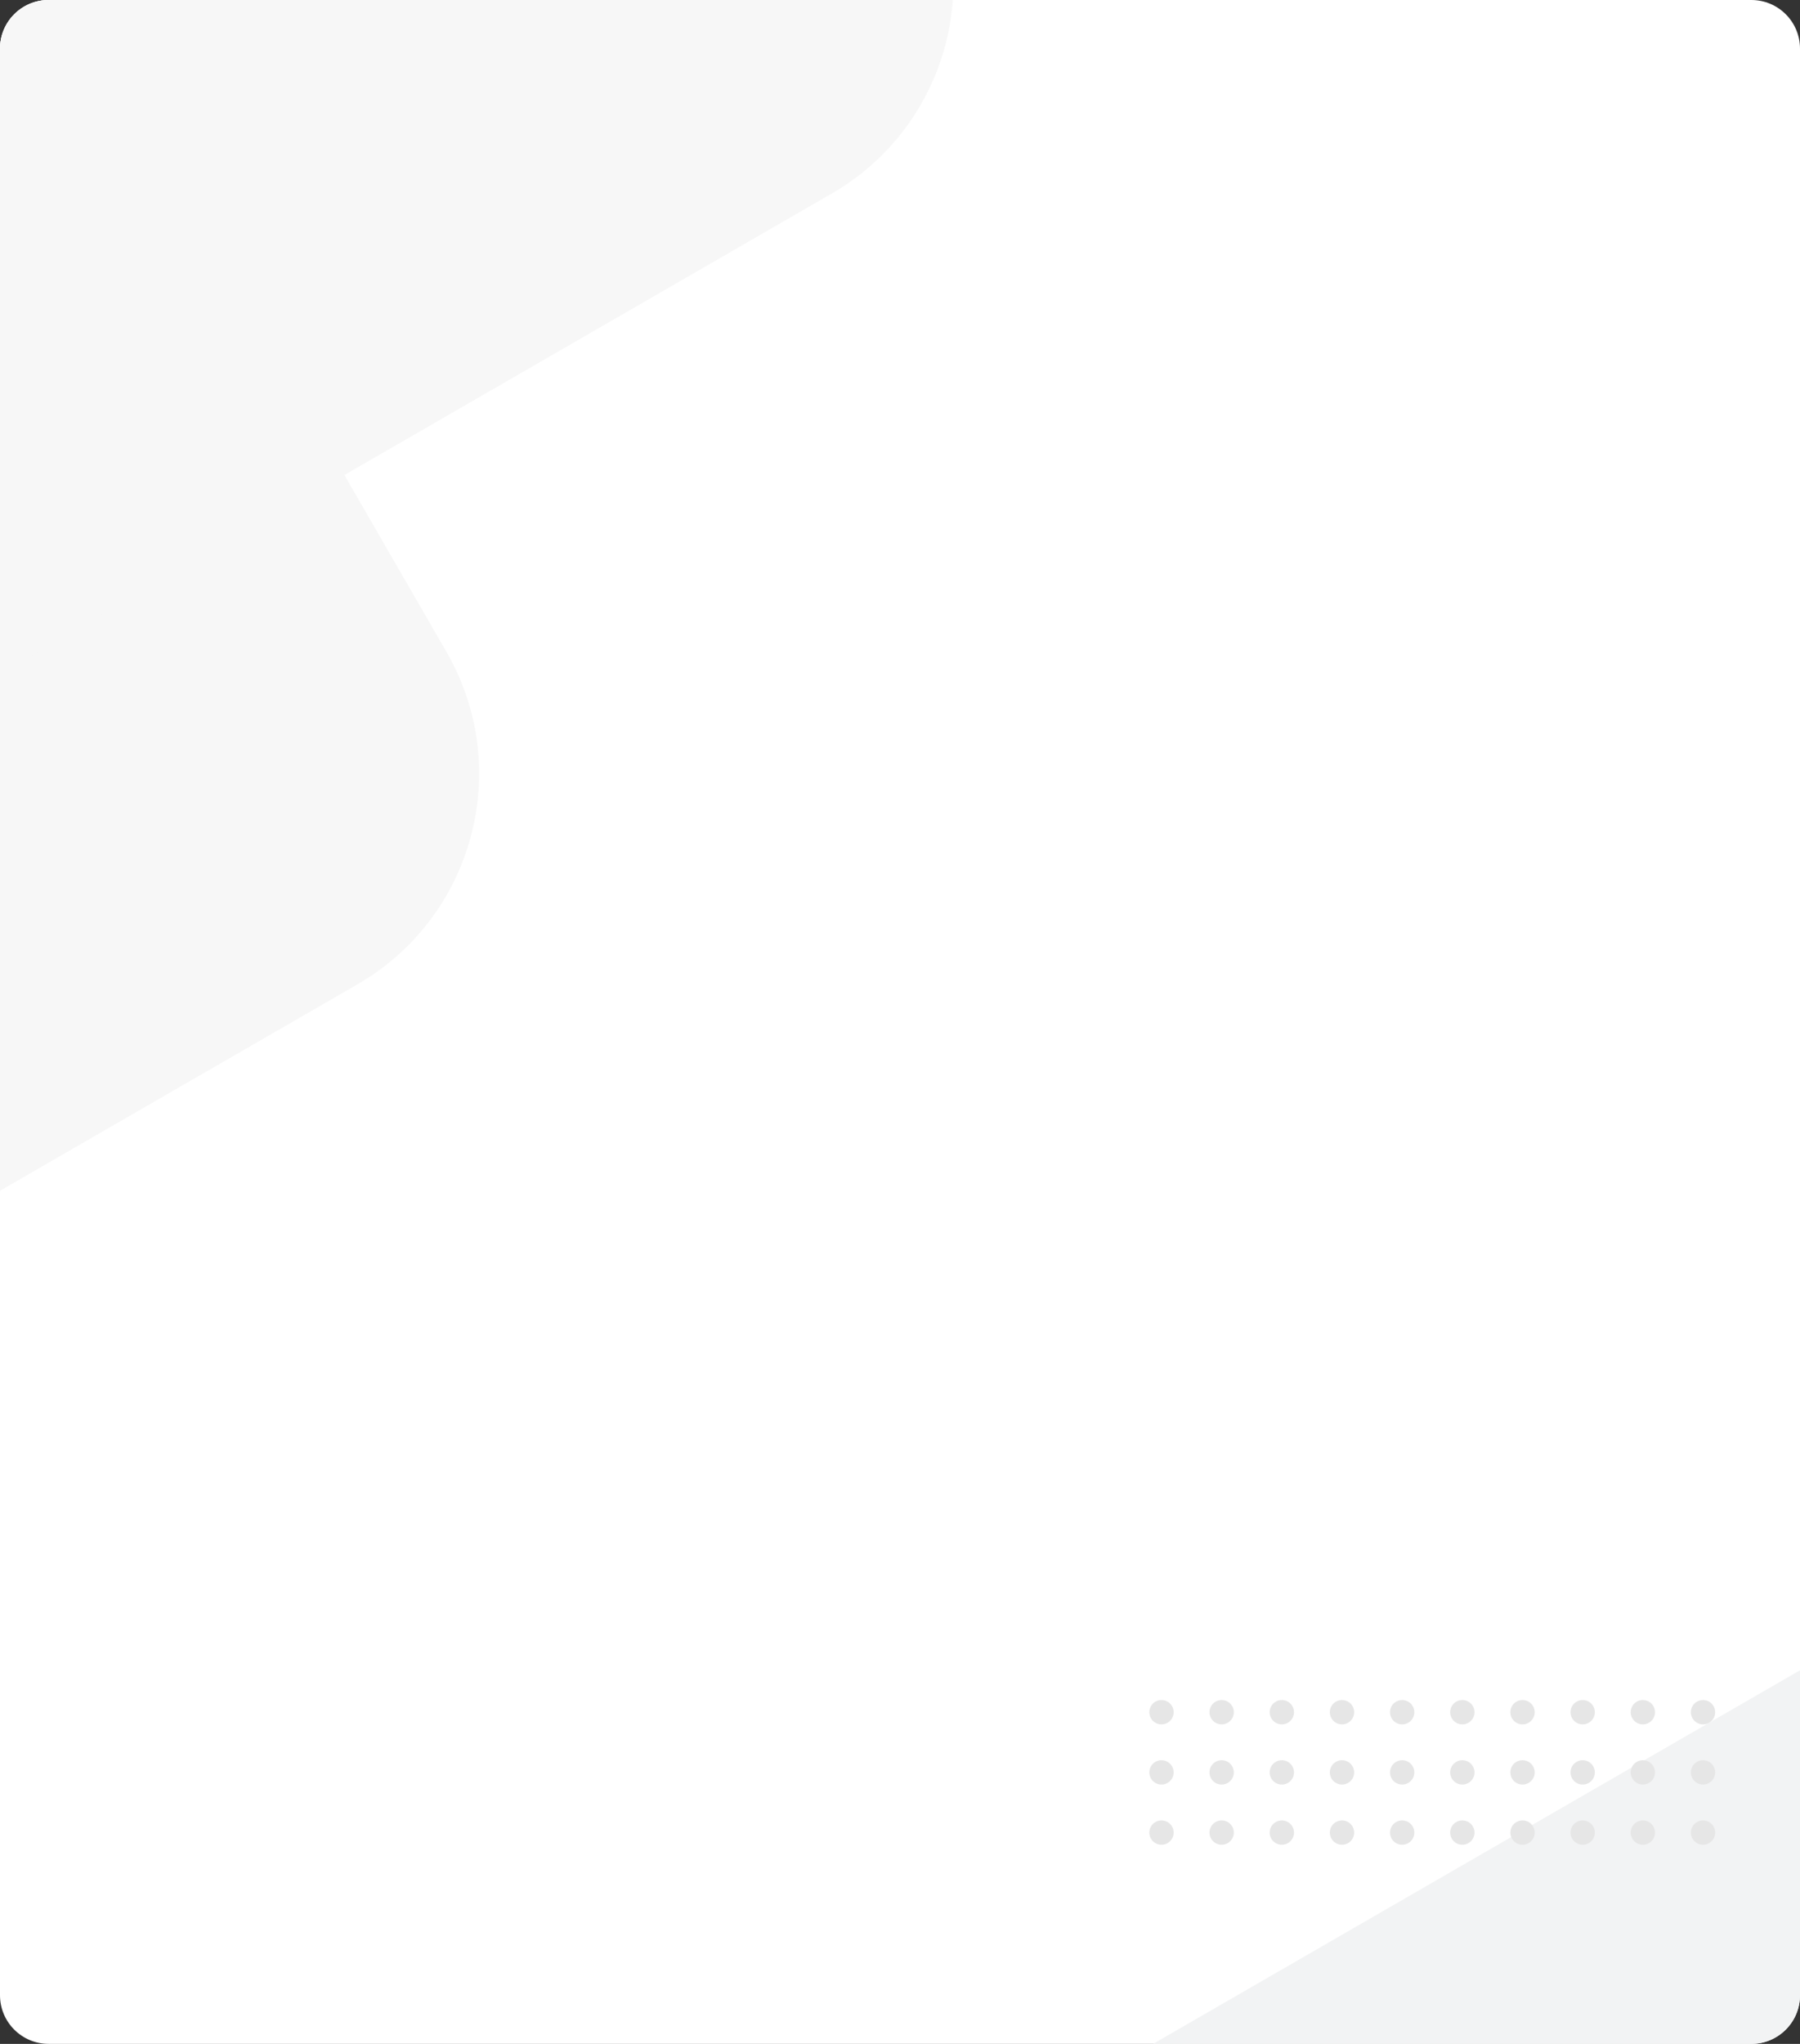 <svg xmlns="http://www.w3.org/2000/svg" width="296" height="336" viewBox="0 0 296 336" fill="none">
<rect x="0" y="0" width="296" height="336" fill="#333333" stroke="none"/>
<g clip-path="url(#clip0)">
<path d="M0 8C0 3.582 3.582 0 8 0H288C292.418 0 296 3.582 296 8V328C296 332.418 292.418 336 288 336H8C3.582 336 0 332.418 0 328V8Z" fill="white"/>
<rect x="129" y="371" width="300" height="300" rx="40" transform="rotate(-30 129 371)" fill="#F2F3F4"/>
<path fill-rule="evenodd" clip-rule="evenodd" d="M191 283.475C192.105 283.475 193 282.579 193 281.475C193 280.37 192.105 279.475 191 279.475C189.895 279.475 189 280.37 189 281.475C189 282.579 189.895 283.475 191 283.475ZM200.894 283.475C201.999 283.475 202.894 282.579 202.894 281.475C202.894 280.37 201.999 279.475 200.894 279.475C199.79 279.475 198.894 280.37 198.894 281.475C198.894 282.579 199.79 283.475 200.894 283.475ZM212.79 281.475C212.79 282.579 211.894 283.475 210.79 283.475C209.685 283.475 208.79 282.579 208.79 281.475C208.79 280.37 209.685 279.475 210.79 279.475C211.894 279.475 212.79 280.37 212.79 281.475ZM220.684 283.475C221.788 283.475 222.684 282.579 222.684 281.475C222.684 280.37 221.788 279.475 220.684 279.475C219.579 279.475 218.684 280.37 218.684 281.475C218.684 282.579 219.579 283.475 220.684 283.475ZM232.579 281.475C232.579 282.579 231.684 283.475 230.579 283.475C229.475 283.475 228.579 282.579 228.579 281.475C228.579 280.37 229.475 279.475 230.579 279.475C231.684 279.475 232.579 280.37 232.579 281.475ZM240.474 283.475C241.578 283.475 242.474 282.579 242.474 281.475C242.474 280.37 241.578 279.475 240.474 279.475C239.369 279.475 238.474 280.37 238.474 281.475C238.474 282.579 239.369 283.475 240.474 283.475ZM252.369 281.475C252.369 282.579 251.474 283.475 250.369 283.475C249.264 283.475 248.369 282.579 248.369 281.475C248.369 280.37 249.264 279.475 250.369 279.475C251.474 279.475 252.369 280.37 252.369 281.475ZM260.263 283.475C261.368 283.475 262.263 282.579 262.263 281.475C262.263 280.37 261.368 279.475 260.263 279.475C259.159 279.475 258.263 280.37 258.263 281.475C258.263 282.579 259.159 283.475 260.263 283.475ZM272.157 281.475C272.157 282.579 271.262 283.475 270.157 283.475C269.053 283.475 268.157 282.579 268.157 281.475C268.157 280.37 269.053 279.475 270.157 279.475C271.262 279.475 272.157 280.37 272.157 281.475ZM280.053 283.475C281.157 283.475 282.053 282.579 282.053 281.475C282.053 280.37 281.157 279.475 280.053 279.475C278.948 279.475 278.053 280.37 278.053 281.475C278.053 282.579 278.948 283.475 280.053 283.475ZM200.894 293.369C201.999 293.369 202.894 292.474 202.894 291.369C202.894 290.265 201.999 289.369 200.894 289.369C199.79 289.369 198.894 290.265 198.894 291.369C198.894 292.474 199.79 293.369 200.894 293.369ZM191 293.369C192.105 293.369 193 292.474 193 291.369C193 290.265 192.105 289.369 191 289.369C189.895 289.369 189 290.265 189 291.369C189 292.474 189.895 293.369 191 293.369ZM212.79 291.369C212.79 292.474 211.894 293.369 210.79 293.369C209.685 293.369 208.79 292.474 208.79 291.369C208.79 290.265 209.685 289.369 210.79 289.369C211.894 289.369 212.79 290.265 212.79 291.369ZM220.684 293.369C221.788 293.369 222.684 292.474 222.684 291.369C222.684 290.265 221.788 289.369 220.684 289.369C219.579 289.369 218.684 290.265 218.684 291.369C218.684 292.474 219.579 293.369 220.684 293.369ZM232.579 291.369C232.579 292.474 231.684 293.369 230.579 293.369C229.475 293.369 228.579 292.474 228.579 291.369C228.579 290.265 229.475 289.369 230.579 289.369C231.684 289.369 232.579 290.265 232.579 291.369ZM240.474 293.369C241.578 293.369 242.474 292.474 242.474 291.369C242.474 290.265 241.578 289.369 240.474 289.369C239.369 289.369 238.474 290.265 238.474 291.369C238.474 292.474 239.369 293.369 240.474 293.369ZM252.369 291.369C252.369 292.474 251.474 293.369 250.369 293.369C249.264 293.369 248.369 292.474 248.369 291.369C248.369 290.265 249.264 289.369 250.369 289.369C251.474 289.369 252.369 290.265 252.369 291.369ZM260.263 293.369C261.368 293.369 262.263 292.474 262.263 291.369C262.263 290.265 261.368 289.369 260.263 289.369C259.159 289.369 258.263 290.265 258.263 291.369C258.263 292.474 259.159 293.369 260.263 293.369ZM272.157 291.369C272.157 292.474 271.262 293.369 270.157 293.369C269.053 293.369 268.157 292.474 268.157 291.369C268.157 290.265 269.053 289.369 270.157 289.369C271.262 289.369 272.157 290.265 272.157 291.369ZM280.053 293.369C281.157 293.369 282.053 292.474 282.053 291.369C282.053 290.265 281.157 289.369 280.053 289.369C278.948 289.369 278.053 290.265 278.053 291.369C278.053 292.474 278.948 293.369 280.053 293.369ZM202.894 301.264C202.894 302.369 201.999 303.264 200.894 303.264C199.79 303.264 198.894 302.369 198.894 301.264C198.894 300.16 199.79 299.264 200.894 299.264C201.999 299.264 202.894 300.16 202.894 301.264ZM193 301.264C193 302.369 192.105 303.264 191 303.264C189.895 303.264 189 302.369 189 301.264C189 300.16 189.895 299.264 191 299.264C192.105 299.264 193 300.16 193 301.264ZM210.79 303.264C211.894 303.264 212.79 302.369 212.79 301.264C212.79 300.16 211.894 299.264 210.79 299.264C209.685 299.264 208.79 300.16 208.79 301.264C208.79 302.369 209.685 303.264 210.79 303.264ZM222.684 301.264C222.684 302.369 221.788 303.264 220.684 303.264C219.579 303.264 218.684 302.369 218.684 301.264C218.684 300.16 219.579 299.264 220.684 299.264C221.788 299.264 222.684 300.16 222.684 301.264ZM230.579 303.264C231.684 303.264 232.579 302.369 232.579 301.264C232.579 300.16 231.684 299.264 230.579 299.264C229.475 299.264 228.579 300.16 228.579 301.264C228.579 302.369 229.475 303.264 230.579 303.264ZM242.474 301.264C242.474 302.369 241.578 303.264 240.474 303.264C239.369 303.264 238.474 302.369 238.474 301.264C238.474 300.16 239.369 299.264 240.474 299.264C241.578 299.264 242.474 300.16 242.474 301.264ZM250.369 303.264C251.474 303.264 252.369 302.369 252.369 301.264C252.369 300.16 251.474 299.264 250.369 299.264C249.264 299.264 248.369 300.16 248.369 301.264C248.369 302.369 249.264 303.264 250.369 303.264ZM262.263 301.264C262.263 302.369 261.368 303.264 260.263 303.264C259.159 303.264 258.263 302.369 258.263 301.264C258.263 300.16 259.159 299.264 260.263 299.264C261.368 299.264 262.263 300.16 262.263 301.264ZM270.157 303.264C271.262 303.264 272.157 302.369 272.157 301.264C272.157 300.16 271.262 299.264 270.157 299.264C269.053 299.264 268.157 300.16 268.157 301.264C268.157 302.369 269.053 303.264 270.157 303.264ZM282.053 301.264C282.053 302.369 281.157 303.264 280.053 303.264C278.948 303.264 278.053 302.369 278.053 301.264C278.053 300.16 278.948 299.264 280.053 299.264C281.157 299.264 282.053 300.16 282.053 301.264Z" fill="#E6E6E6"/>
<rect x="-390" y="-21.5" width="337" height="383.148" rx="40" transform="rotate(-30 -390 -21.5)" fill="#F7F7F7"/>
<g style="mix-blend-mode:multiply">
<rect x="-312" y="-151.5" width="337" height="383.148" rx="40" transform="rotate(-30 -312 -151.5)" fill="#F7F7F7"/>
</g>
</g>
<defs>
<clipPath id="clip0">
<path d="M0 8C0 3.582 3.582 0 8 0H288C292.418 0 296 3.582 296 8V328C296 332.418 292.418 336 288 336H8C3.582 336 0 332.418 0 328V8Z" fill="white"/>
</clipPath>
</defs>
</svg>